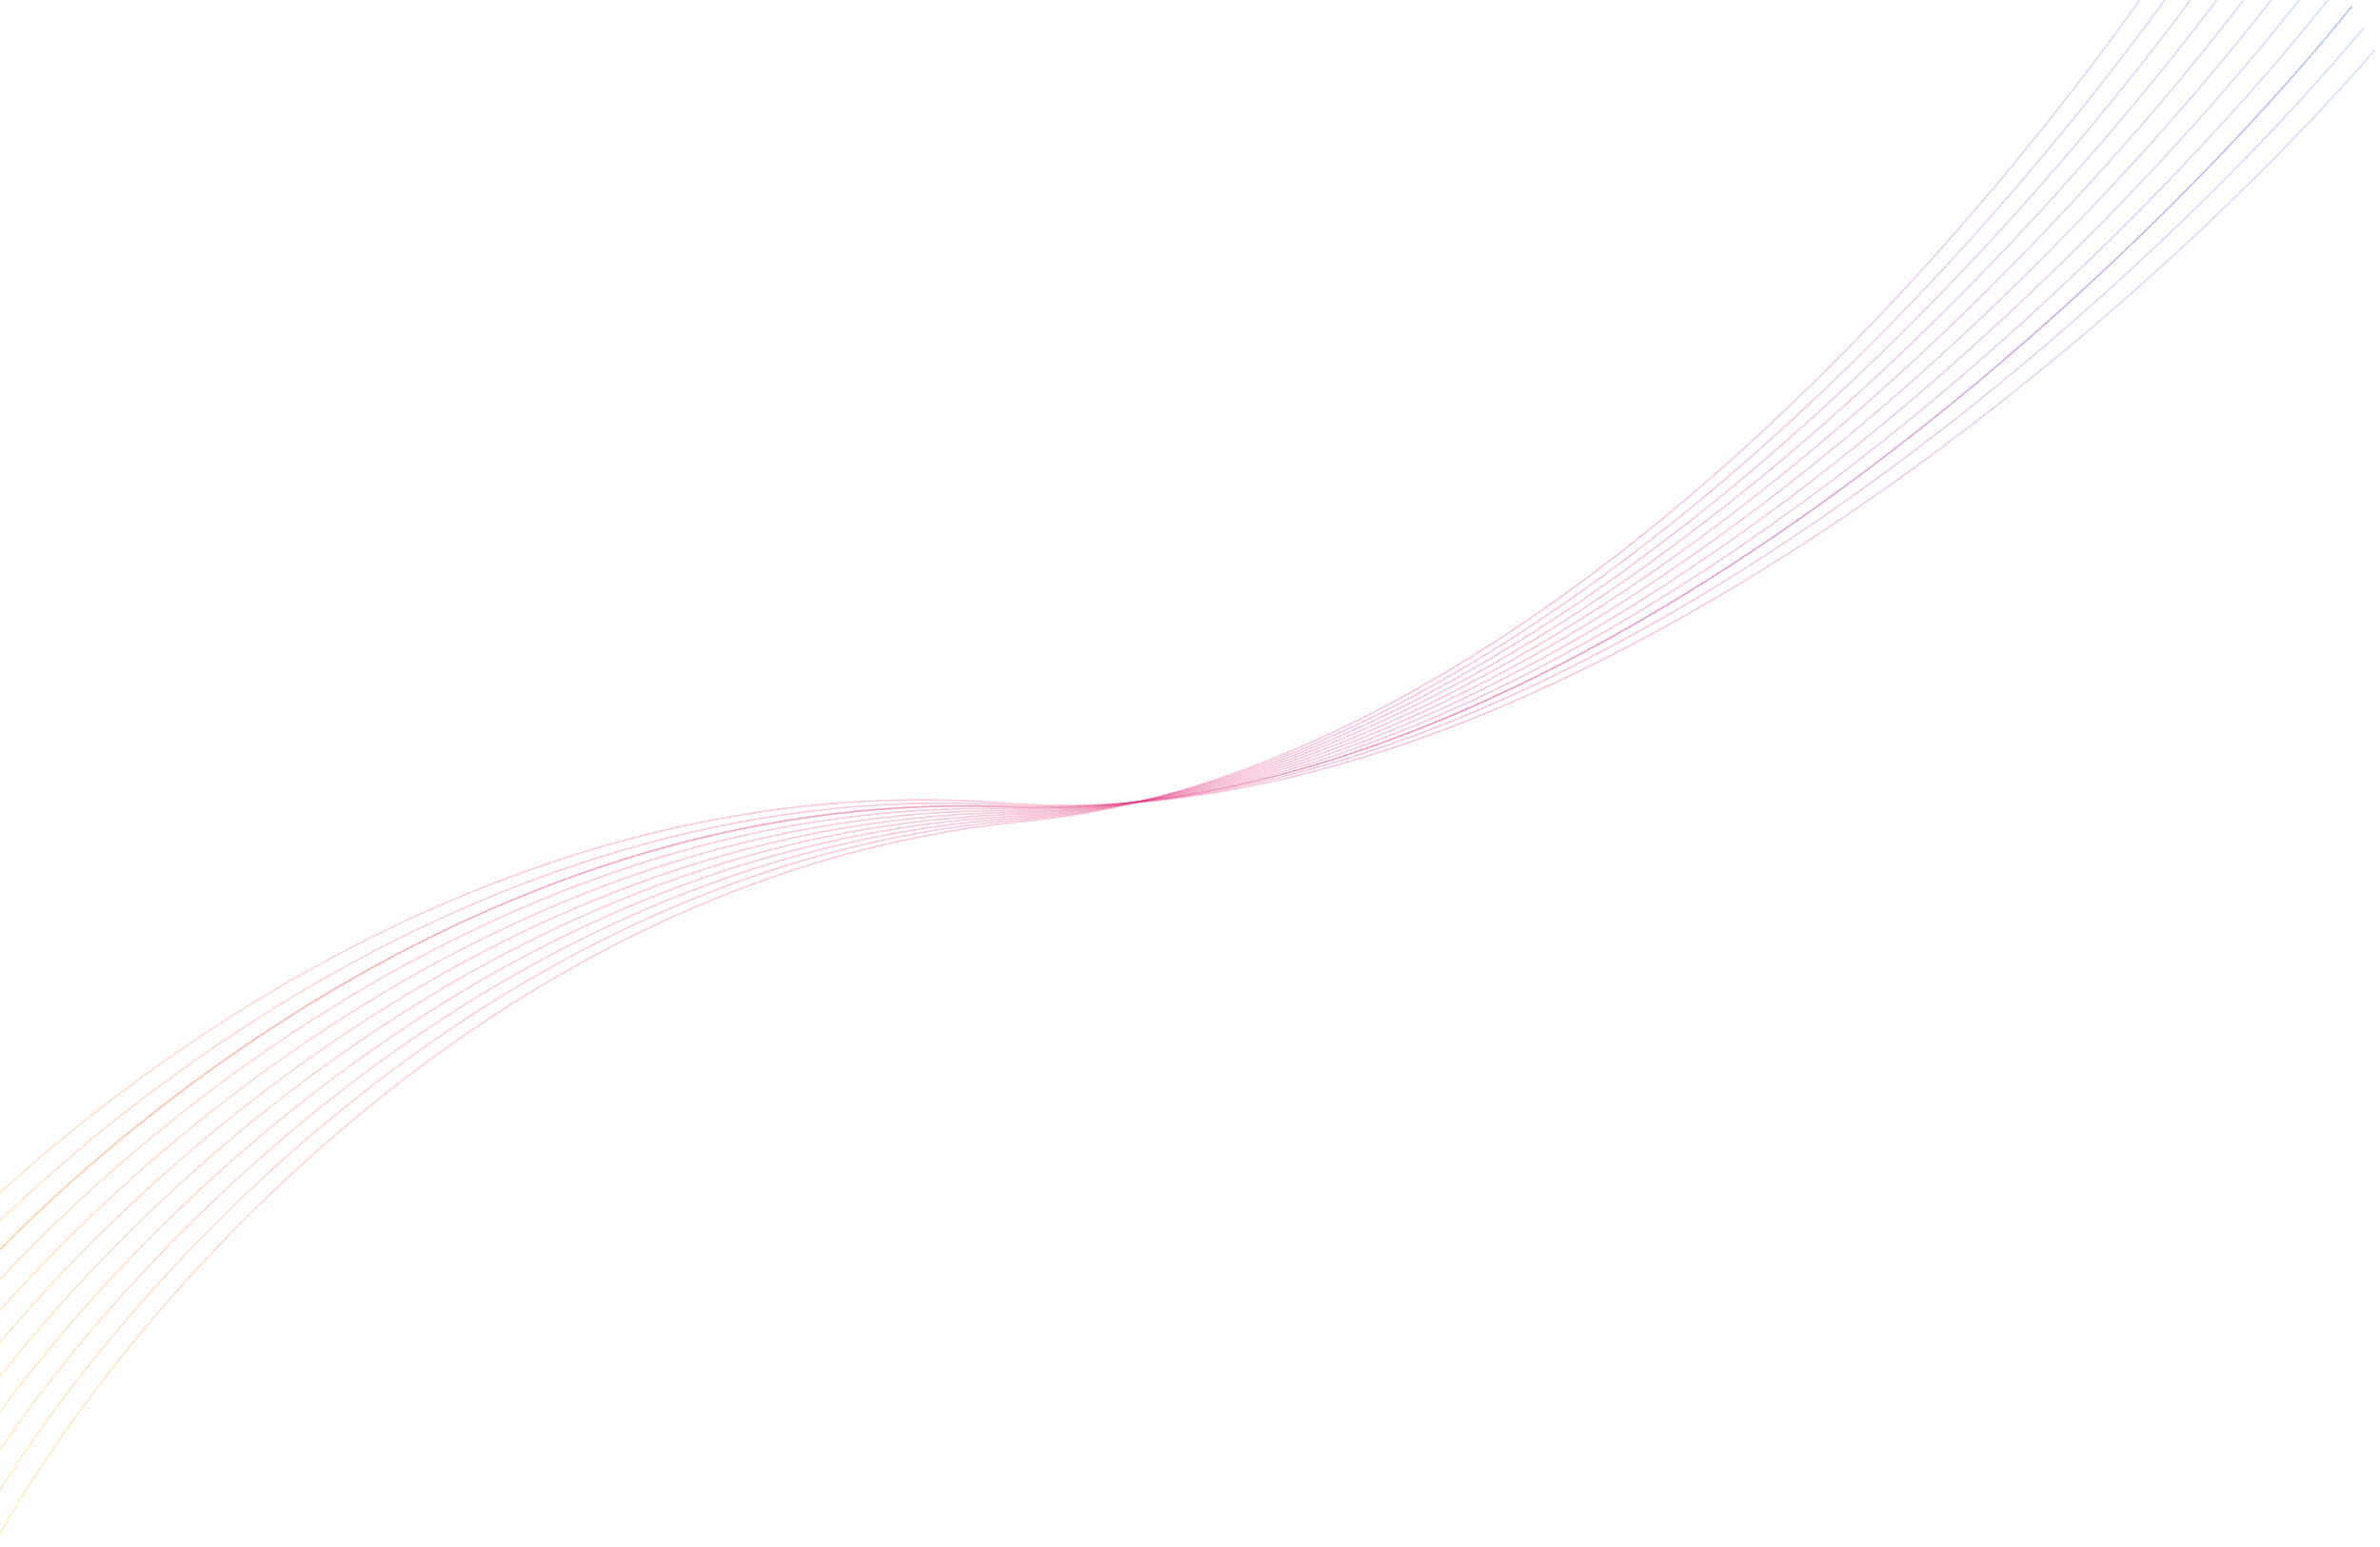 <svg width="1440" height="936" viewBox="0 0 1440 936" fill="none" xmlns="http://www.w3.org/2000/svg">
<g style="mix-blend-mode:color-dodge">
<path d="M-83.426 809.328C10.817 691.007 280.981 460.667 607.691 485.872C934.401 511.076 1296.71 192.521 1437.03 30.093" stroke="url(#paint0_linear)" stroke-opacity="0.25"/>
<path d="M-76.511 822.536C15.653 702.589 281.756 467.569 608.856 487.068C935.956 506.567 1292.65 181.737 1430.12 16.885" stroke="url(#paint1_linear)" stroke-opacity="0.25"/>
<path d="M-69.366 835.622C20.691 714.084 282.651 474.456 610.042 488.243C937.432 502.03 1288.41 171.025 1422.97 3.799" stroke="url(#paint2_linear)" stroke-opacity="0.25"/>
<path d="M-69.366 835.622C20.691 714.084 282.651 474.456 610.042 488.243C937.432 502.03 1288.41 171.025 1422.97 3.799" stroke="url(#paint3_linear)" stroke-opacity="0.25"/>
<path d="M-61.993 848.581C25.928 725.49 283.667 481.327 611.248 489.398C938.829 497.469 1283.97 160.389 1415.6 -9.16" stroke="url(#paint4_linear)" stroke-opacity="0.25"/>
<path d="M-54.396 861.409C31.364 736.803 284.802 488.179 612.474 490.532C940.146 492.884 1279.36 149.832 1408 -21.989" stroke="url(#paint5_linear)" stroke-opacity="0.25"/>
<path d="M-46.576 874.103C36.996 748.019 286.057 495.01 613.72 491.644C941.383 488.277 1274.55 139.357 1400.18 -34.682" stroke="url(#paint6_linear)" stroke-opacity="0.25"/>
<path d="M-38.536 886.659C42.824 759.135 287.43 501.818 614.985 492.733C942.54 483.649 1269.57 128.967 1392.14 -47.238" stroke="url(#paint7_linear)" stroke-opacity="0.25"/>
<path d="M-30.277 899.072C48.844 770.148 288.923 508.601 616.269 493.801C943.615 479.002 1264.41 118.666 1383.88 -59.651" stroke="url(#paint8_linear)" stroke-opacity="0.25"/>
<path d="M-21.803 911.339C55.056 781.054 290.533 515.357 617.571 494.846C944.609 474.336 1259.06 108.457 1375.41 -71.918" stroke="url(#paint9_linear)" stroke-opacity="0.25"/>
<path d="M-13.117 923.457C61.457 791.85 292.261 522.083 618.892 495.869C945.522 469.654 1253.54 98.343 1366.72 -84.036" stroke="url(#paint10_linear)" stroke-opacity="0.25"/>
<path d="M-4.22 935.421C68.045 802.533 294.106 528.779 620.23 496.868C946.353 464.957 1247.84 88.326 1357.83 -96" stroke="url(#paint11_linear)" stroke-opacity="0.25"/>
</g>
<defs>
<linearGradient id="paint0_linear" x1="676.802" y1="30.093" x2="676.802" y2="809.328" gradientUnits="userSpaceOnUse">
<stop stop-color="#5D87F0"/>
<stop offset="0.529" stop-color="#DA2286"/>
<stop offset="1" stop-color="#FFCA28"/>
</linearGradient>
<linearGradient id="paint1_linear" x1="670.003" y1="30.152" x2="683.602" y2="809.268" gradientUnits="userSpaceOnUse">
<stop stop-color="#5D87F0"/>
<stop offset="0.529" stop-color="#DA2286"/>
<stop offset="1" stop-color="#FFCA28"/>
</linearGradient>
<linearGradient id="paint2_linear" x1="663.205" y1="30.331" x2="690.4" y2="809.09" gradientUnits="userSpaceOnUse">
<stop stop-color="#5D87F0"/>
<stop offset="0.529" stop-color="#DA2286"/>
<stop offset="1" stop-color="#FFCA28"/>
</linearGradient>
<linearGradient id="paint3_linear" x1="663.205" y1="30.331" x2="690.4" y2="809.09" gradientUnits="userSpaceOnUse">
<stop stop-color="#5D87F0"/>
<stop offset="0.529" stop-color="#DA2286"/>
<stop offset="1" stop-color="#FFCA28"/>
</linearGradient>
<linearGradient id="paint4_linear" x1="656.411" y1="30.627" x2="697.193" y2="808.794" gradientUnits="userSpaceOnUse">
<stop stop-color="#5D87F0"/>
<stop offset="0.529" stop-color="#DA2286"/>
<stop offset="1" stop-color="#FFCA28"/>
</linearGradient>
<linearGradient id="paint5_linear" x1="649.624" y1="31.042" x2="703.981" y2="808.379" gradientUnits="userSpaceOnUse">
<stop stop-color="#5D87F0"/>
<stop offset="0.529" stop-color="#DA2286"/>
<stop offset="1" stop-color="#FFCA28"/>
</linearGradient>
<linearGradient id="paint6_linear" x1="642.845" y1="31.576" x2="710.76" y2="807.845" gradientUnits="userSpaceOnUse">
<stop stop-color="#5D87F0"/>
<stop offset="0.529" stop-color="#DA2286"/>
<stop offset="1" stop-color="#FFCA28"/>
</linearGradient>
<linearGradient id="paint7_linear" x1="636.076" y1="32.227" x2="717.529" y2="807.193" gradientUnits="userSpaceOnUse">
<stop stop-color="#5D87F0"/>
<stop offset="0.529" stop-color="#DA2286"/>
<stop offset="1" stop-color="#FFCA28"/>
</linearGradient>
<linearGradient id="paint8_linear" x1="629.32" y1="32.997" x2="724.285" y2="806.423" gradientUnits="userSpaceOnUse">
<stop stop-color="#5D87F0"/>
<stop offset="0.529" stop-color="#DA2286"/>
<stop offset="1" stop-color="#FFCA28"/>
</linearGradient>
<linearGradient id="paint9_linear" x1="622.578" y1="33.885" x2="731.027" y2="805.536" gradientUnits="userSpaceOnUse">
<stop stop-color="#5D87F0"/>
<stop offset="0.529" stop-color="#DA2286"/>
<stop offset="1" stop-color="#FFCA28"/>
</linearGradient>
<linearGradient id="paint10_linear" x1="615.853" y1="34.89" x2="737.752" y2="804.531" gradientUnits="userSpaceOnUse">
<stop stop-color="#5D87F0"/>
<stop offset="0.529" stop-color="#DA2286"/>
<stop offset="1" stop-color="#FFCA28"/>
</linearGradient>
<linearGradient id="paint11_linear" x1="609.146" y1="36.012" x2="744.459" y2="803.408" gradientUnits="userSpaceOnUse">
<stop stop-color="#5D87F0"/>
<stop offset="0.529" stop-color="#DA2286"/>
<stop offset="1" stop-color="#FFCA28"/>
</linearGradient>
</defs>
</svg>
